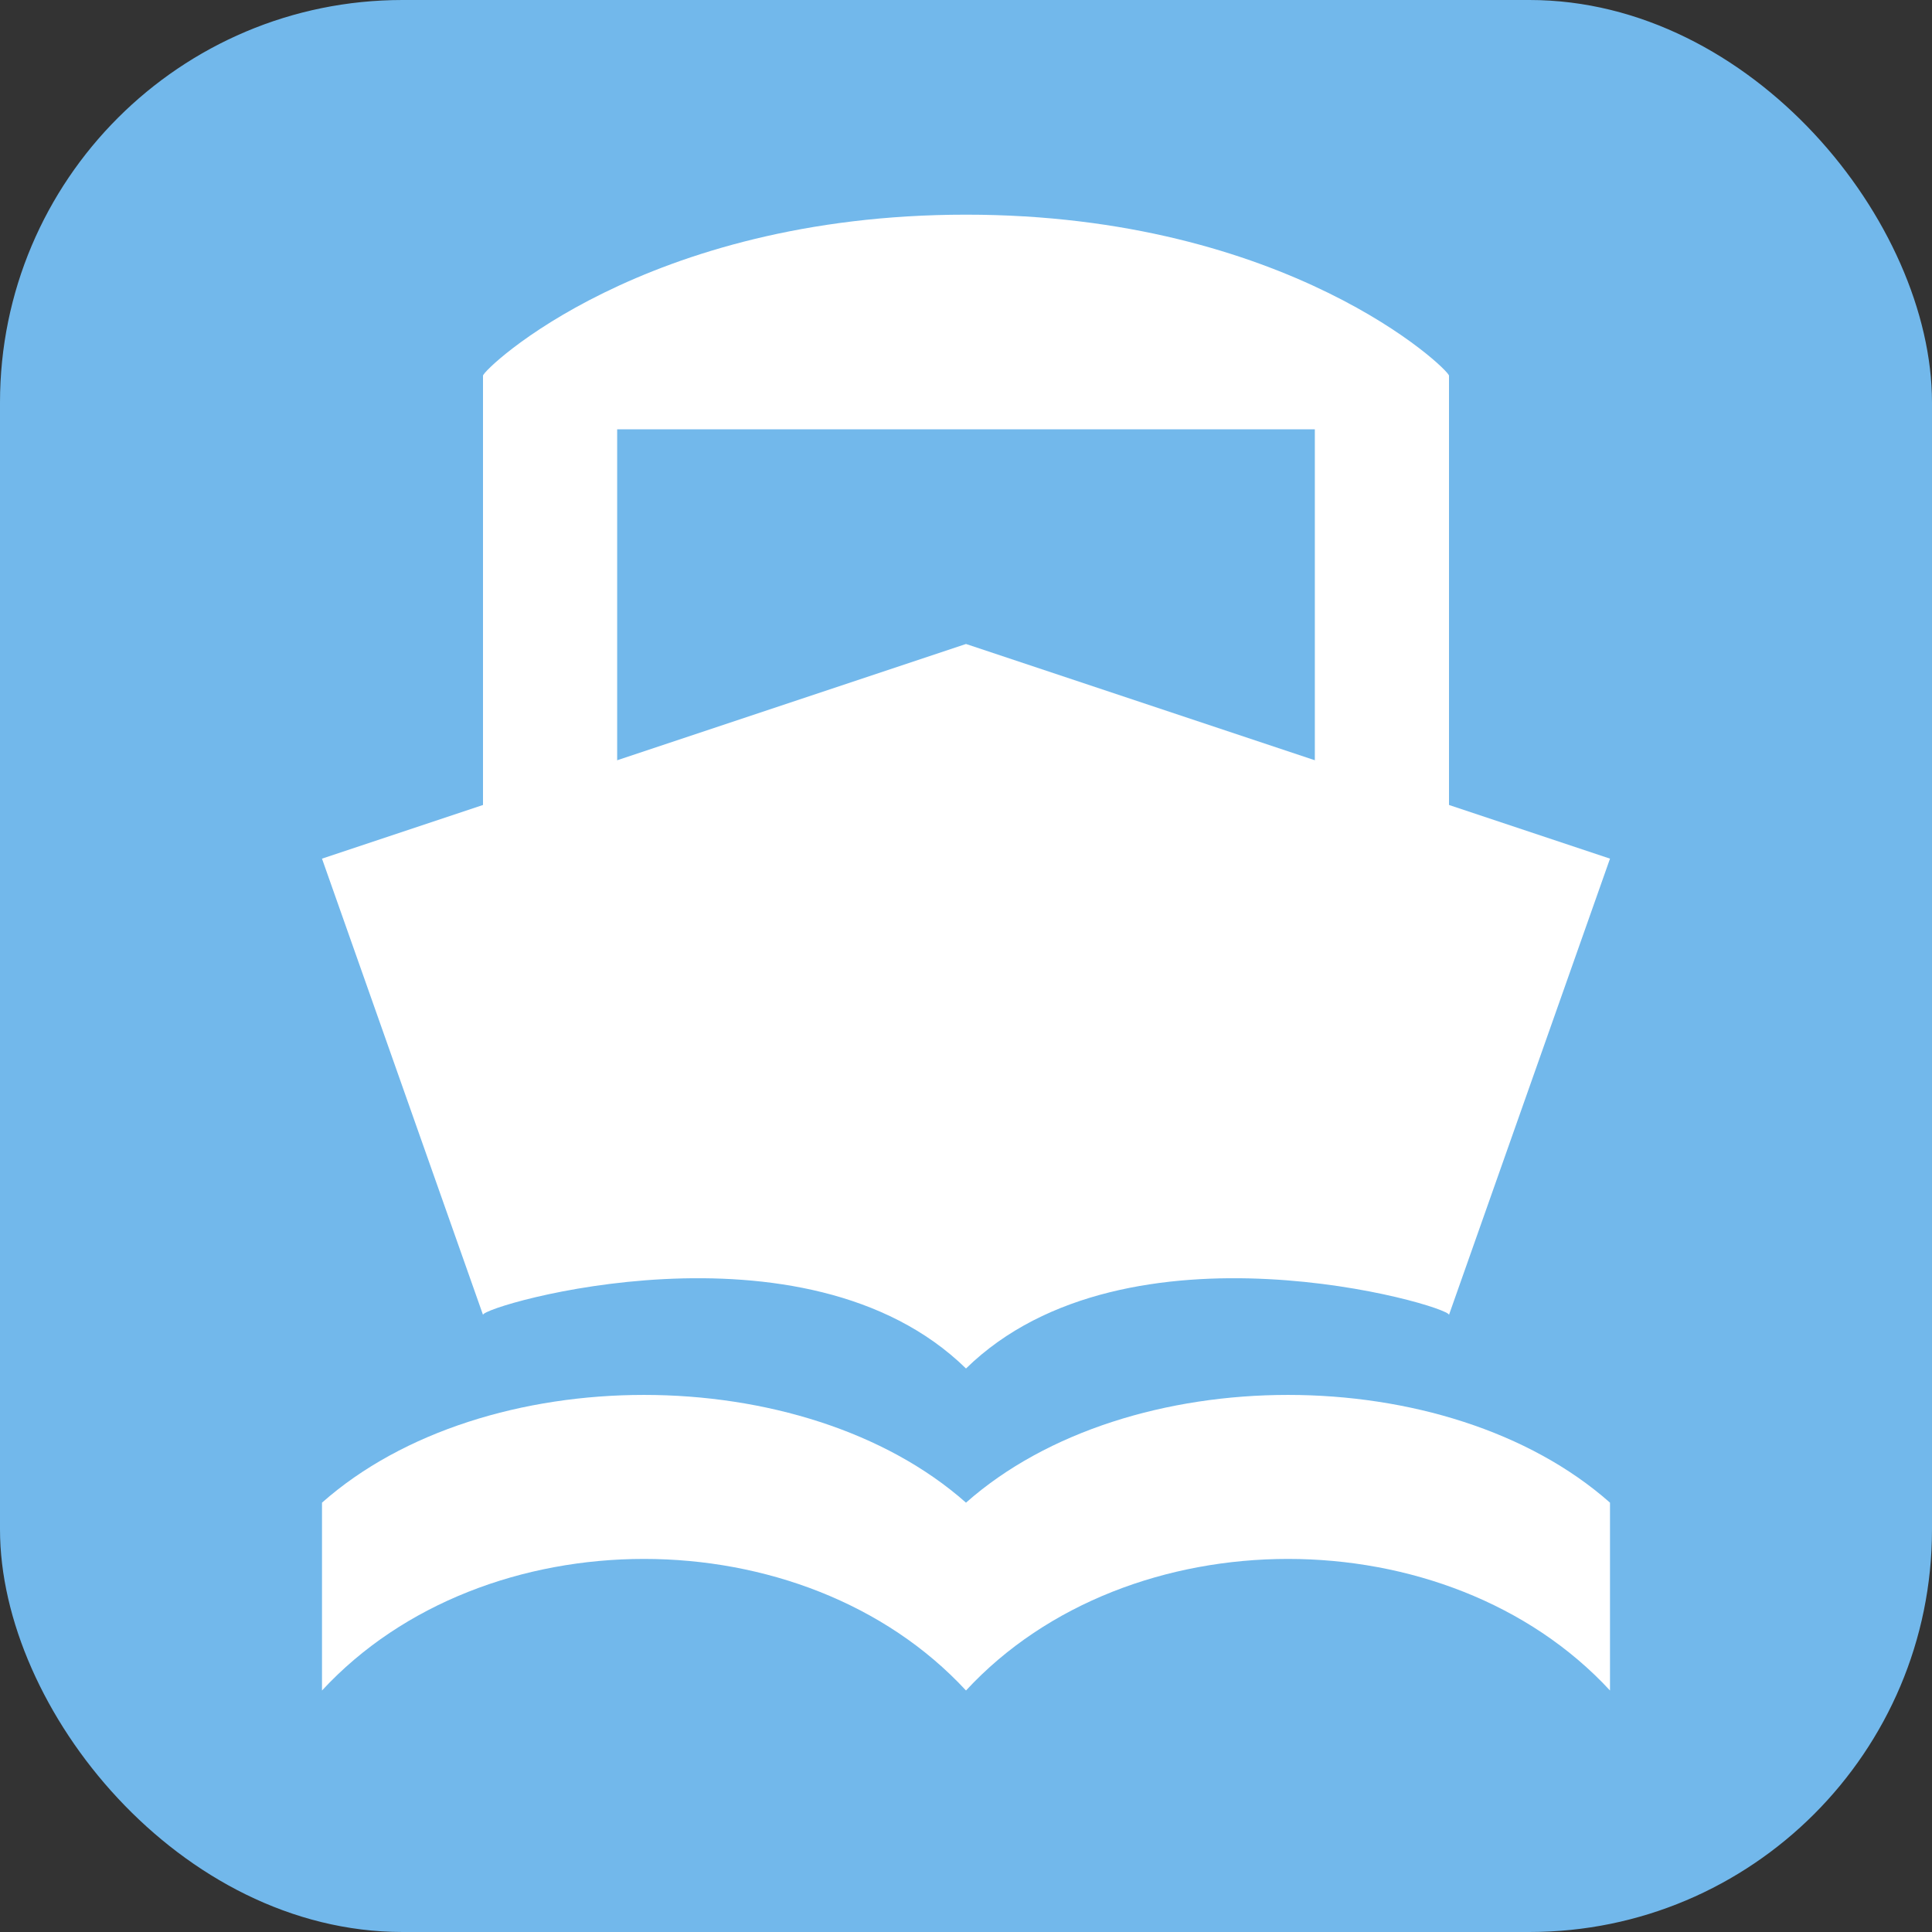 <?xml version="1.0" encoding="UTF-8"?>
<svg width="72px" height="72px" viewBox="0 0 72 72" version="1.1" xmlns="http://www.w3.org/2000/svg" xmlns:xlink="http://www.w3.org/1999/xlink">
    <rect x="0" y="0" width="72" height="72" fill="#333333" stroke="none"/>
    <title>sea_72</title>
    <g id="sea_72" stroke="none" stroke-width="1" fill="none" fill-rule="evenodd">
        <g id="transport/72/bounding" fill="#72B8EB">
            <rect x="0" y="0" width="72" height="72" rx="15"></rect>
        </g>
        <g id="Page-1" transform="translate(12, 8)" fill="#FFFFFF">
            <path d="M6,6 L6,25 L11,25 L11,8 L37,8 L37,25 L42,25 L42,6 C42,5.77 36,-9.07084195e-15 24,-9.07084195e-15 C12,-9.07084195e-15 6,5.77 6,6" id="Fill-1"></path>
            <path d="M24,48 C17.95,42.646 6.05,42.646 0,48 L0,55 C6.05,48.462 17.95,48.462 24,55 L24,48 Z" id="Fill-4"></path>
            <path d="M48,48 C41.95,42.646 30.05,42.646 24,48 L24,55 C30.05,48.462 41.95,48.462 48,55 L48,48 Z" id="Fill-6"></path>
            <path d="M0,24 L24,16 L48,24 L42,41 C42,40.652 30,37.13 24,43 C18,37.13 6,40.652 6,41 L0,24 Z" id="Fill-8"></path>
        </g>
    </g>
</svg>